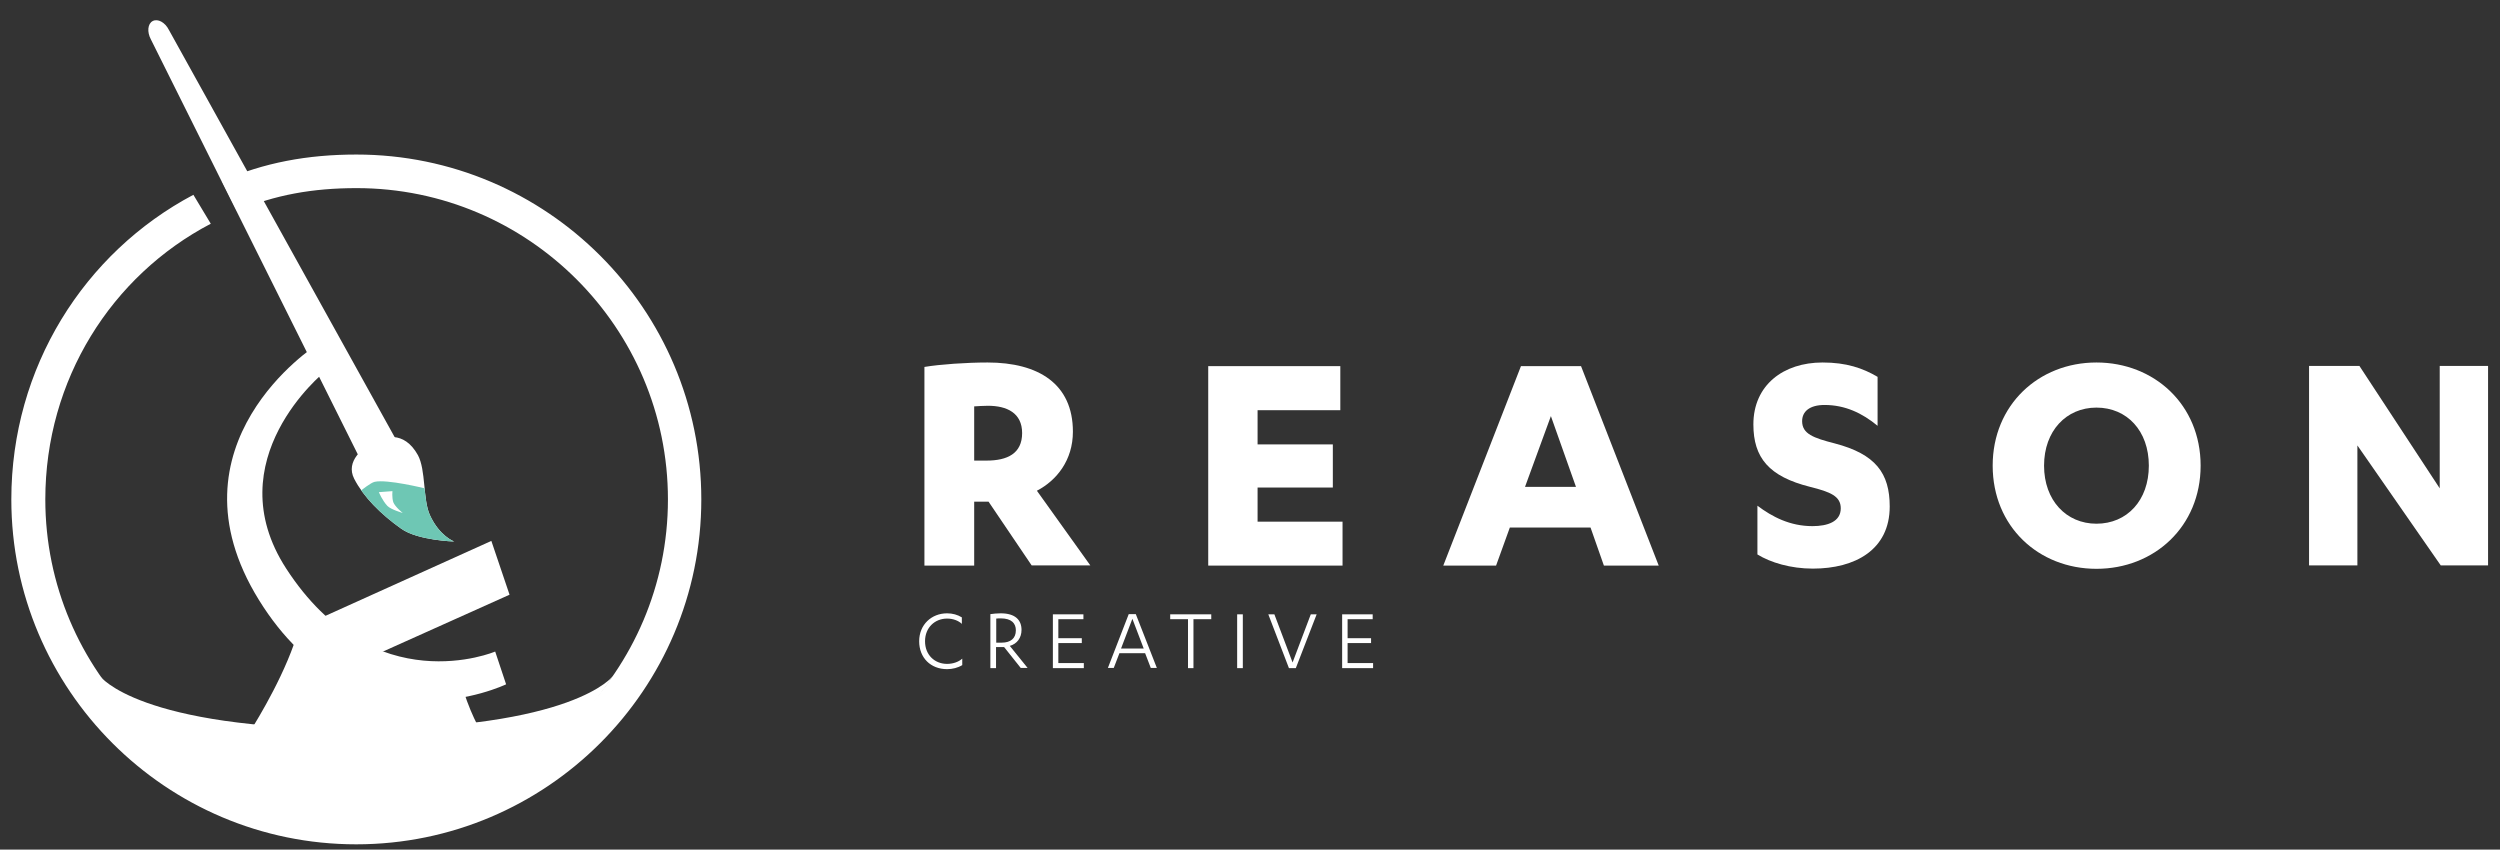 <?xml version="1.0" encoding="utf-8"?>
<!-- Generator: Adobe Illustrator 19.1.0, SVG Export Plug-In . SVG Version: 6.00 Build 0)  -->
<svg version="1.1" id="Layer_1" xmlns="http://www.w3.org/2000/svg" xmlns:xlink="http://www.w3.org/1999/xlink" x="0px" y="0px"
	 viewBox="0 0 1235.9 420" enable-background="new 0 0 1235.9 420" xml:space="preserve">
<rect x="0" y="0" width="1235.9" height="420" fill="#333333" stroke="none"/>
<g>
	<path fill="#FFFFFF" d="M193.1,245.5c-2.5,1.3-6.1-0.6-8-4.4L74.6,19.5c-2-3.7-1.6-7.8,0.9-9.1l0,0c2.5-1.3,6.1,0.6,8,4.4
		l118.7,214.1c2,3.7-1.5,12.5-4,13.8L193.1,245.5z"/>
	<path fill="#FFFFFF" d="M184.3,218.7c-4.5,2.4-13.7,9.2-9.2,18c4.5,8.8,12.9,17.3,23.3,24.7c8.2,5.8,26.1,6.3,26.1,6.3
		s-7.3-2.7-12-13.1c-3.5-7.8-1.9-22.2-5.9-29.6C199.6,212.4,189.4,215.9,184.3,218.7z"/>
	<path fill="#6EC7B4" d="M185.2,238.2c-1.9,0.4-6.6,4.2-6.6,4.2c4.8,6.8,11.7,13.3,19.8,19c8.2,5.8,26.1,6.3,26.1,6.3
		s-7.3-2.7-12-13.1c-1.6-3.5-2.1-8.3-2.6-13.2C209.9,241.4,191.3,236.8,185.2,238.2z"/>
	<path fill="#FFFFFF" d="M251.9,294l-82.4,37c-3.4,1.5-14.8-23.8-11.4-25.3l84.8-38.3L251.9,294z"/>
	<path fill="#FFFFFF" d="M250.2,338.3c0,0-74.2,35.8-122.2-41.7c-47.7-77.1,28.3-125.9,28.3-125.9l4,13.3c0,0-53.7,43.3-18.8,97.1
		c43.2,66.6,103.3,41,103.3,41L250.2,338.3z"/>
	<g>
		<g>
			<path fill="#FFFFFF" d="M95.6,96.3C41.6,124.9,5.6,181.7,5.6,246.9c0,94,76.5,170.5,170.5,170.5S346.7,341,346.7,246.9
				S270.2,76.4,176.2,76.4c-24.2,0-45.7,4-66.5,13.1c2.9,5.8,4.5,9,7.5,14.8c18.6-8,37.5-11.3,59.1-11.3
				c84.9,0,153.9,69.1,153.9,153.9s-69.1,153.9-153.9,153.9c-84.9,0-153.9-69.1-153.9-153.9c0-59.2,32.7-110.6,81.8-136.3"/>
		</g>
	</g>
	<path fill="#FFFFFF" d="M176.2,360.4c107.8,0,126.8-26.2,126.8-26.2s-46,75-126.8,75c-85.6,0-126.6-74.8-126.6-74.8
		S68.6,360.4,176.2,360.4z"/>
	<path fill="#FFFFFF" d="M194,242.8l-6.7,0.5c0,0,1.6,4,4.2,6.8c1.7,1.8,7.6,3.5,7.6,3.5s-3.8-3-4.7-5.4
		C193.7,245.8,194,242.8,194,242.8z"/>
</g>
<g>
	<path fill="#FFFFFF" d="M481.6,279.6H457v-98.2c7.8-1.3,20.9-2.2,31.2-2.2c25.2,0,42.2,10.6,42.2,34.2c0,14.1-8,24.1-17.8,29.2
		l26.4,36.9H510L488.7,248h-7.1V279.6z M481.6,227.7h6.1c10.3,0,17.6-3.5,17.6-13.6c0-10-7.6-13.5-16.9-13.5c-2,0-5.5,0.2-6.8,0.3
		V227.7z"/>
	<path fill="#FFFFFF" d="M663.7,257.8v21.8h-66.4v-98.6h65.3v21.8h-40.9v16.9h37.2v21.3h-37.2v16.9H663.7z"/>
	<path fill="#FFFFFF" d="M746.4,260.8l-6.8,18.8h-26.1l38.4-98.6h29.7l38.4,98.6h-27.1l-6.6-18.8H746.4z M766.7,205.7l-12.8,35h25.2
		L766.7,205.7z"/>
	<path fill="#FFFFFF" d="M868.8,250c7.3,5.5,16.1,10.1,27.2,10.1c7.5,0,14-2.2,14-8.8c0-6-5.1-8.1-15.1-10.6
		c-20.4-5.1-28.1-14.4-28.1-30.9c0-19.4,14.8-30.6,34.2-30.6c11.8,0,19.9,2.8,27.2,7.1v24.2c-7.6-6.3-16.1-10.3-26.2-10.3
		c-7.5,0-11.1,3.3-11.1,8c0,6.3,5.6,8.3,16.1,11c20.3,5.3,27.2,14.8,27.2,31.2c0,21.4-17.1,30.7-38,30.7c-11,0-20.9-3-27.4-7V250z"
		/>
	<path fill="#FFFFFF" d="M1036.4,179.2c28.6,0,51.5,20.9,51.5,51c0,30.1-22.9,51-51.5,51c-28.6,0-51.3-20.9-51.3-51
		C985.1,200.2,1007.8,179.2,1036.4,179.2z M1036.4,201.5c-14.9,0-25.9,11.5-25.9,28.7s11,28.7,25.9,28.7c15.1,0,25.9-11.5,25.9-28.7
		S1051.5,201.5,1036.4,201.5z"/>
	<path fill="#FFFFFF" d="M1206.1,241.4v-60.5h23.9v98.6h-23.4l-41.2-59.3v59.3h-23.9v-98.6h24.9L1206.1,241.4z"/>
</g>
<g>
	<path fill="#FFFFFF" d="M475.6,308.5c-1.9-1.8-4.6-2.7-7.4-2.7c-6,0-10.9,4.4-10.9,11.2c0,6.9,4.9,11.2,10.9,11.2
		c2.8,0,5.6-0.9,7.5-2.6v3.2c-2.1,1.3-4.8,2-7.5,2c-8.1,0-13.8-5.6-13.8-13.8c0-8.2,6.1-13.8,13.8-13.8c2.7,0,5.2,0.7,7.3,2V308.5z"
		/>
	<path fill="#FFFFFF" d="M492.4,330.3h-2.8v-26.7c1.2-0.2,3.5-0.4,5.1-0.4c7.2,0,10.3,3.3,10.3,8.2c0,3.9-2.2,6.9-5.8,7.9l8.8,10.9
		h-3.4l-8.2-10.3h-4V330.3z M492.4,317.7h2.8c4.4,0,7-2.1,7-6.1c0-3.4-2.1-5.9-7.5-5.9c-0.5,0-1.6,0-2.2,0.1V317.7z"/>
	<path fill="#FFFFFF" d="M535.8,327.9v2.4h-15.3v-26.6h15.1v2.4h-12.4v9.4h11.6v2.4h-11.6v9.9H535.8z"/>
	<path fill="#FFFFFF" d="M553.4,322.9l-2.8,7.3h-2.9l10.3-26.6h3.5l10.4,26.6h-3l-2.8-7.3H553.4z M559.8,305.9l-5.6,14.7h11.2
		L559.8,305.9z"/>
	<path fill="#FFFFFF" d="M590.1,330.3h-2.8v-24.2h-8.8v-2.4h20.3v2.4h-8.8V330.3z"/>
	<path fill="#FFFFFF" d="M614.4,330.3h-2.8v-26.6h2.8V330.3z"/>
	<path fill="#FFFFFF" d="M637.2,330.3L627,303.7h3l9,23.8l9-23.8h2.9l-10.3,26.6H637.2z"/>
	<path fill="#FFFFFF" d="M678.8,327.9v2.4h-15.3v-26.6h15.1v2.4h-12.4v9.4h11.6v2.4h-11.6v9.9H678.8z"/>
</g>
<path fill="#FFFFFF" d="M227.2,335c-19.8,0.8-38-2.5-81.8-16.8c-7.8,22-22,43.5-21.8,43.5c67.1,10.2,114.3,0,114.3,0
	S231.9,352.5,227.2,335z"/>
</svg>
